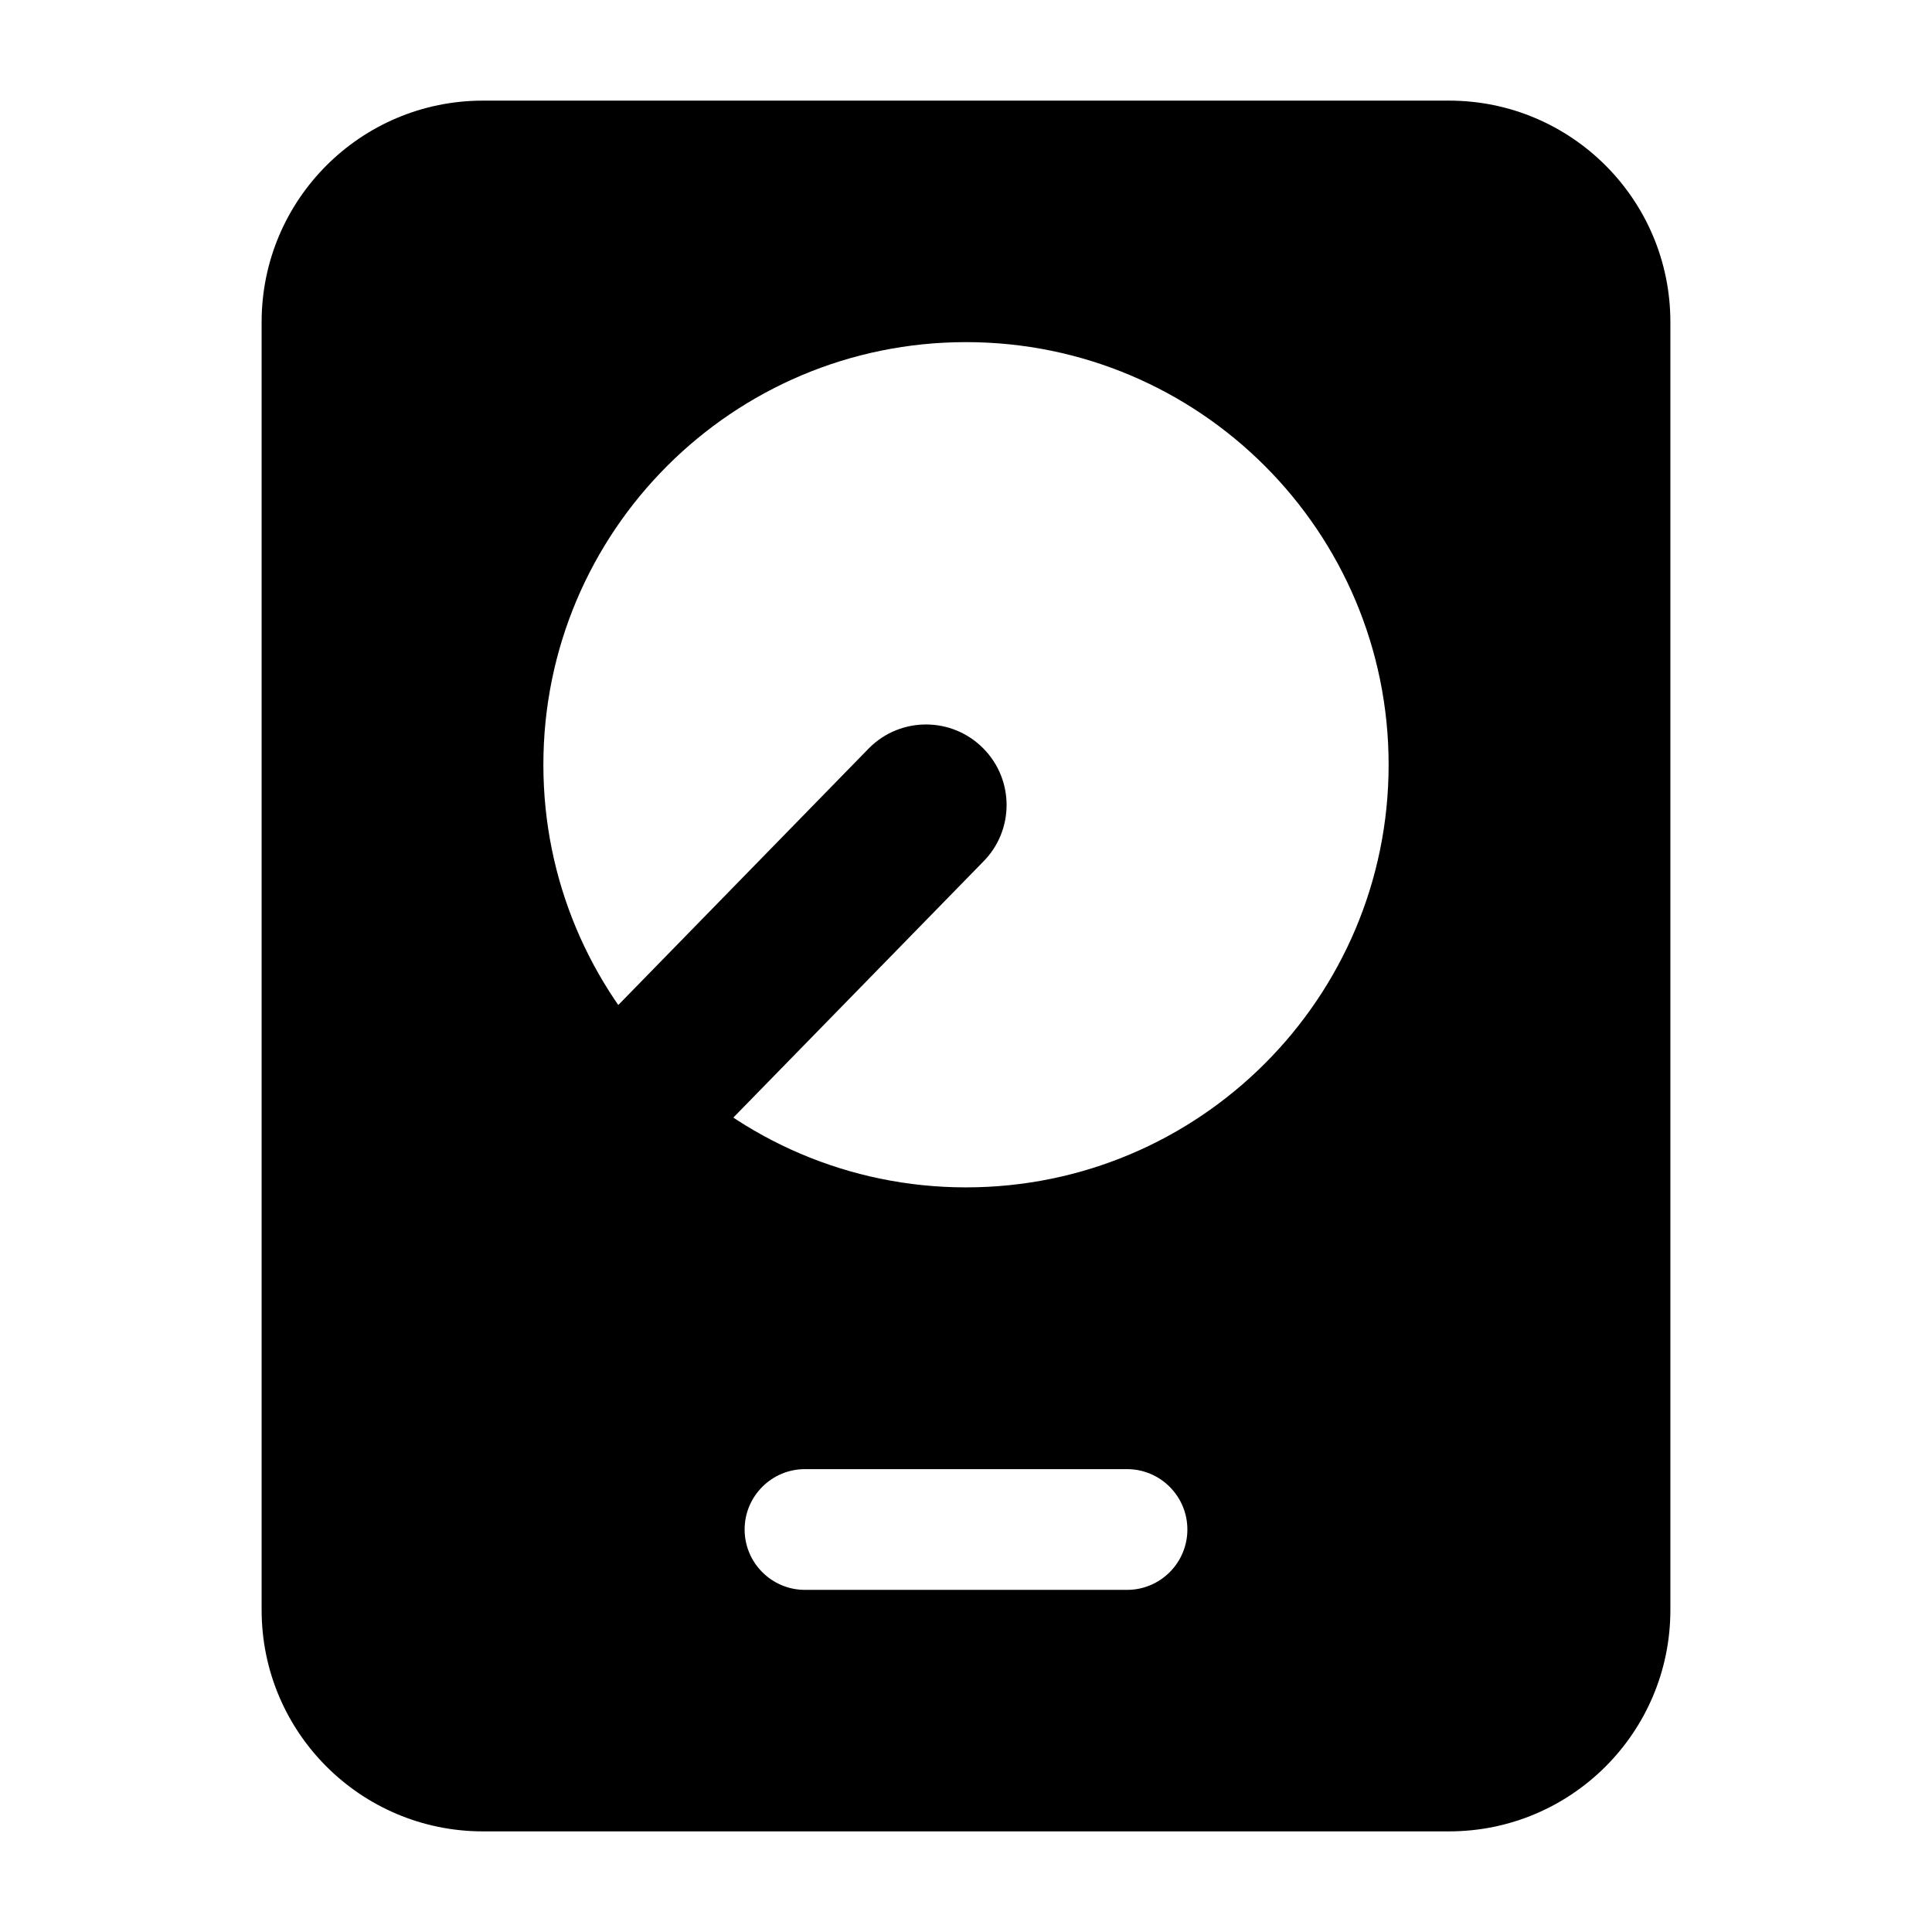 <svg width="24" height="24" viewBox="0 0 24 24" xmlns="http://www.w3.org/2000/svg">
    <path fill-rule="evenodd" clip-rule="evenodd" d="M3.25 4C3.25 2.481 4.481 1.25 6 1.25H18C19.519 1.25 20.75 2.481 20.75 4V20C20.75 21.519 19.519 22.75 18 22.75H6C4.481 22.75 3.25 21.519 3.25 20V4ZM6.75 9.5C6.75 6.601 9.101 4.25 12 4.25C14.899 4.25 17.25 6.601 17.25 9.5C17.25 12.399 14.899 14.75 12 14.75C10.54 14.75 9.218 14.153 8.267 13.192C7.33 12.244 6.75 10.939 6.75 9.5ZM10 18.25C9.586 18.25 9.25 18.586 9.25 19C9.25 19.414 9.586 19.75 10 19.75H14C14.414 19.75 14.75 19.414 14.75 19C14.75 18.586 14.414 18.25 14 18.25H10Z"/>
    <path fill-rule="evenodd" clip-rule="evenodd" d="M12.216 9.298C12.604 9.691 12.6 10.324 12.206 10.712L9.054 13.94C8.661 14.328 8.028 14.324 7.64 13.931C7.252 13.538 7.256 12.905 7.649 12.517L10.801 9.288C11.194 8.9 11.828 8.904 12.216 9.298Z"/>
</svg>
